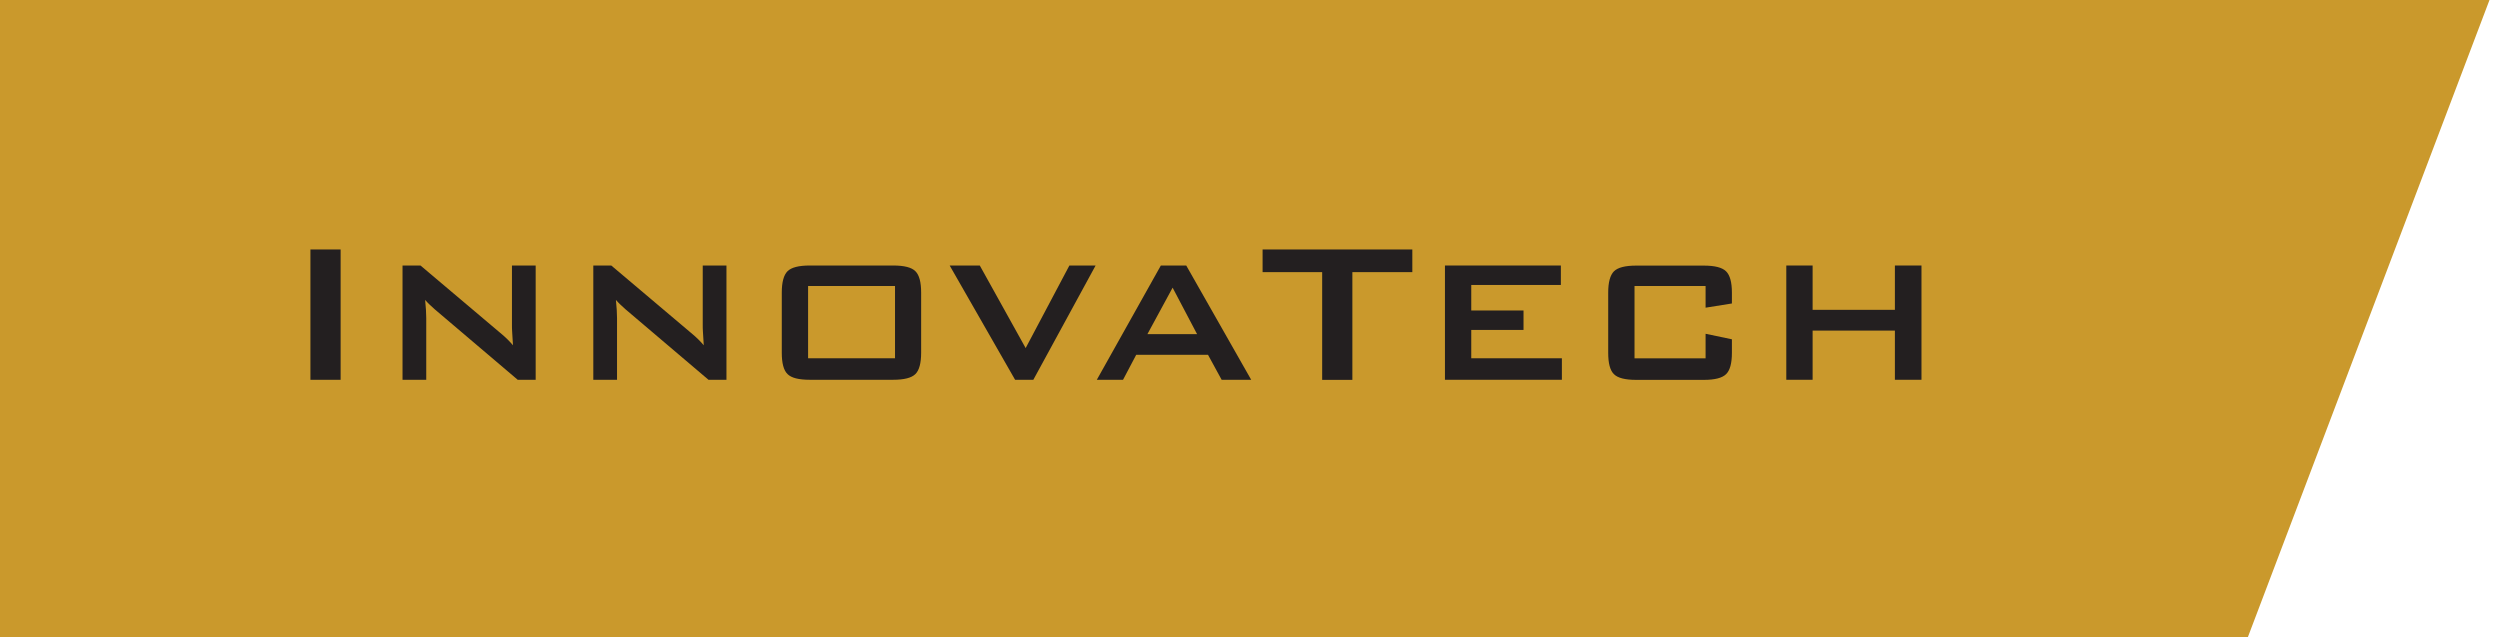<svg width="451" height="115" viewBox="0 0 451 115" fill="none" xmlns="http://www.w3.org/2000/svg">
<path d="M393.356 147H0V-5H451L393.356 147Z" fill="#CA992C"/>
<g clip-path="url(#clip0_1013_1458)">
<g clip-path="url(#clip1_1013_1458)">
<path d="M56 68.511V44.862H61.449V68.511H56Z" fill="#231F20"/>
<path d="M72.616 68.511V47.898H75.859L90.234 60.043C90.719 60.448 91.153 60.819 91.521 61.19C91.889 61.562 92.24 61.916 92.541 62.287C92.457 61.123 92.407 60.313 92.39 59.824C92.357 59.335 92.357 58.981 92.357 58.711V47.898H96.636V68.511H93.393L78.399 55.776C78.032 55.455 77.731 55.151 77.447 54.898C77.179 54.645 76.928 54.376 76.694 54.106C76.761 54.747 76.811 55.337 76.845 55.91C76.878 56.467 76.895 56.973 76.895 57.378V68.511H72.616Z" fill="#231F20"/>
<path d="M107.033 68.511V47.898H110.276L124.651 60.043C125.136 60.448 125.57 60.819 125.938 61.19C126.306 61.562 126.657 61.916 126.958 62.287C126.874 61.123 126.824 60.313 126.807 59.824C126.774 59.335 126.774 58.981 126.774 58.711V47.898H131.053V68.511H127.81L112.816 55.776C112.449 55.455 112.148 55.151 111.864 54.898C111.596 54.645 111.345 54.376 111.111 54.106C111.178 54.747 111.228 55.337 111.262 55.91C111.295 56.467 111.312 56.973 111.312 57.378V68.511H107.033Z" fill="#231F20"/>
<path d="M141.033 52.773C141.033 50.901 141.384 49.618 142.07 48.927C142.772 48.235 144.109 47.898 146.081 47.898H161.125C163.115 47.898 164.452 48.235 165.137 48.927C165.839 49.618 166.174 50.901 166.174 52.773V63.636C166.174 65.526 165.823 66.808 165.137 67.482C164.435 68.174 163.098 68.511 161.125 68.511H146.081C144.092 68.511 142.755 68.174 142.07 67.482C141.368 66.808 141.033 65.509 141.033 63.636V52.773ZM145.78 64.632H161.46V51.592H145.78V64.648V64.632Z" fill="#231F20"/>
<path d="M183.122 68.511L171.321 47.898H176.753L185.028 62.793L192.918 47.898H197.648L186.415 68.511H183.122Z" fill="#231F20"/>
<path d="M197.867 68.511L209.417 47.898H213.997L225.715 68.511H220.383L217.926 64.007H204.971L202.597 68.511H197.867ZM207.01 60.279H215.953L211.54 51.896L206.993 60.279H207.01Z" fill="#231F20"/>
<path d="M243.968 49.096V68.528H238.519V49.096H227.771V44.862H254.783V49.096H243.985H243.968Z" fill="#231F20"/>
<path d="M260.668 68.511V47.898H281.579V51.407H265.415V56.012H274.843V59.52H265.415V64.632H281.763V68.511H260.651H260.668Z" fill="#231F20"/>
<path d="M307.688 51.593H294.867V64.649H307.688V60.212L312.436 61.208V63.654C312.436 65.543 312.085 66.825 311.383 67.5C310.68 68.191 309.343 68.529 307.371 68.529H295.168C293.179 68.529 291.842 68.191 291.156 67.5C290.454 66.825 290.12 65.526 290.12 63.654V52.79C290.12 50.918 290.471 49.636 291.156 48.944C291.859 48.253 293.196 47.915 295.168 47.915H307.371C309.343 47.915 310.68 48.253 311.383 48.944C312.085 49.636 312.436 50.918 312.436 52.79V54.747L307.688 55.506V51.609V51.593Z" fill="#231F20"/>
<path d="M322.248 68.511V47.898H326.995V55.894H341.838V47.898H346.636V68.511H341.838V59.639H326.995V68.511H322.248Z" fill="#231F20"/>
</g>
</g>
<defs>
<clipPath id="clip0_1013_1458">
<rect width="297" height="24" fill="white" transform="translate(56 45)"/>
</clipPath>
<clipPath id="clip1_1013_1458">
<rect width="292.174" height="38.747" fill="white" transform="translate(56 44.862)"/>
</clipPath>
</defs>
</svg>
